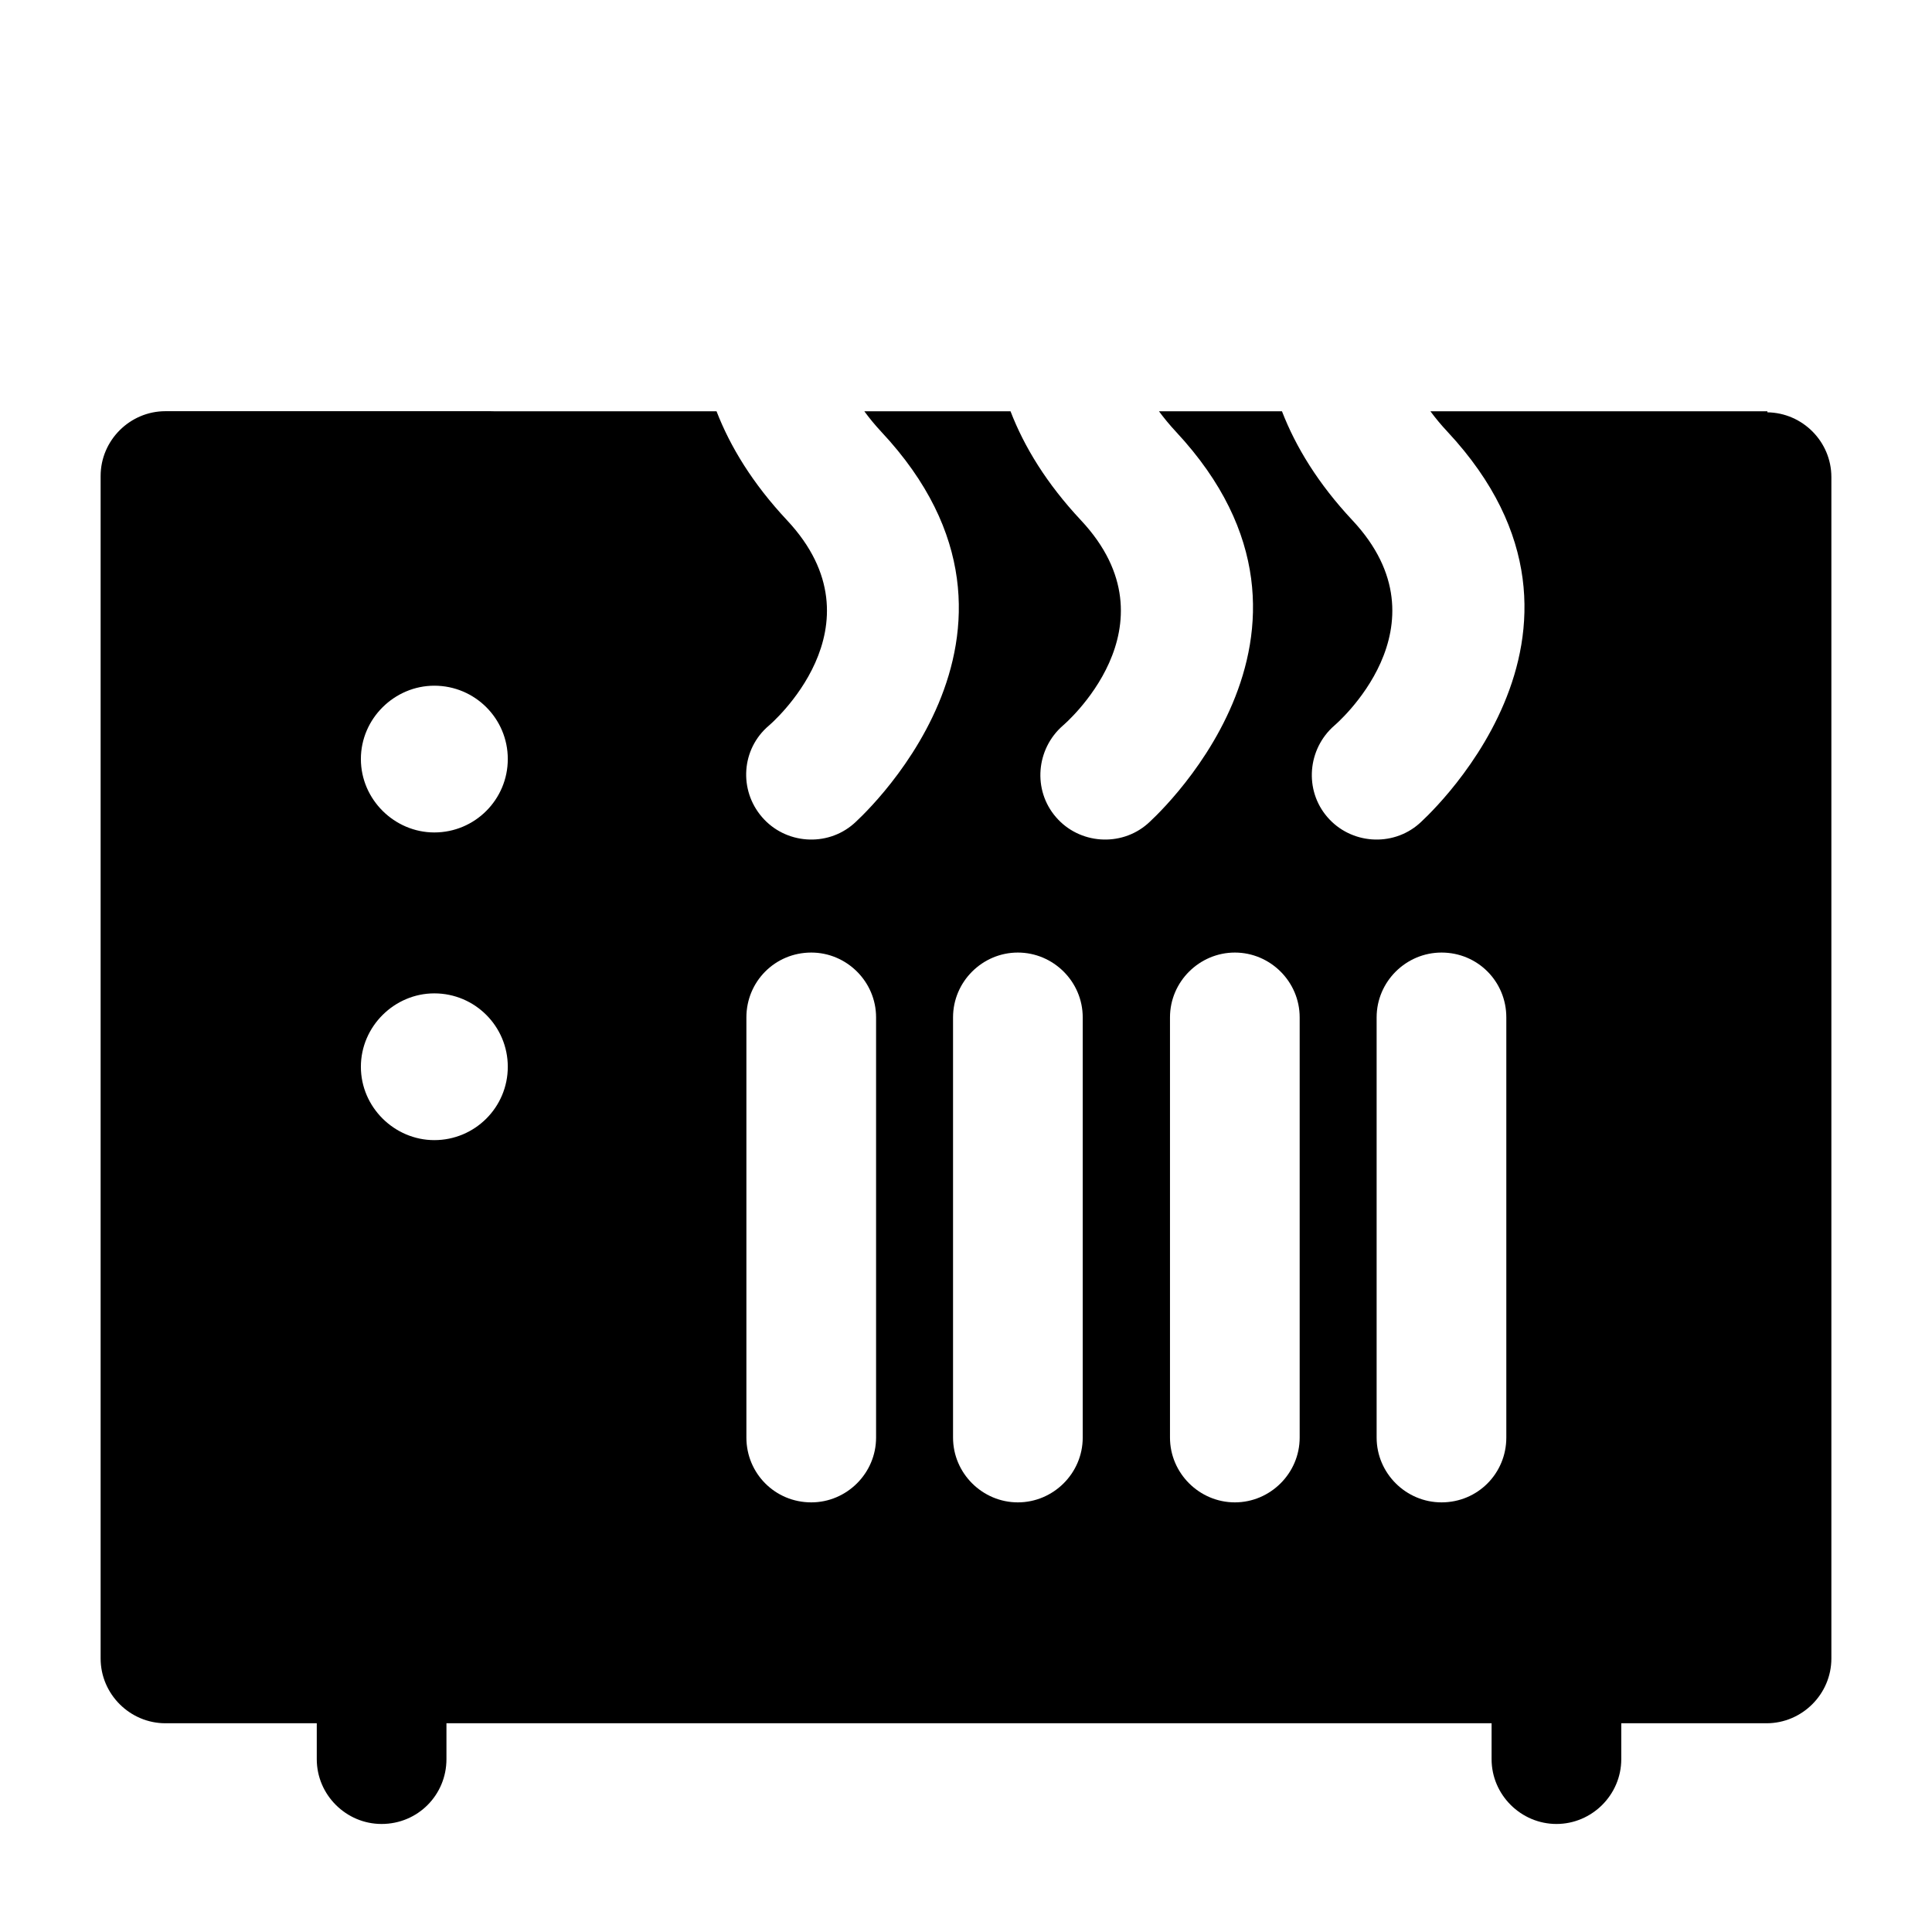 <svg width="24" height="24" viewBox="0 0 24 24" fill="none" xmlns="http://www.w3.org/2000/svg">
<path fill-rule="evenodd" clip-rule="evenodd" d="M6.141 5.109C6.125 5.108 6.109 5.108 6.093 5.108H2.055C1.615 5.108 1.25 5.469 1.25 5.913V20.602C1.25 21.046 1.615 21.407 2.055 21.407H3.935V21.853C3.935 22.297 4.3 22.658 4.74 22.658C5.191 22.658 5.546 22.297 5.546 21.853V21.407H18.529V21.853C18.529 22.297 18.895 22.658 19.335 22.658C19.775 22.658 20.14 22.297 20.14 21.853V21.407H21.945C22.385 21.407 22.75 21.046 22.75 20.602V5.927C22.75 5.485 22.391 5.128 21.955 5.122V5.109H17.769C17.832 5.194 17.902 5.279 17.982 5.364C20.323 7.877 17.627 10.234 17.627 10.234C17.294 10.524 16.779 10.487 16.489 10.15C16.199 9.814 16.242 9.305 16.575 9.014C16.575 9.014 18.035 7.782 16.8 6.463C16.374 6.008 16.096 5.551 15.925 5.109H14.397C14.46 5.194 14.53 5.279 14.609 5.364C16.951 7.877 14.255 10.234 14.255 10.234C13.922 10.524 13.406 10.487 13.117 10.15C12.827 9.814 12.87 9.305 13.203 9.014C13.203 9.014 14.663 7.782 13.428 6.463C13.002 6.008 12.723 5.551 12.553 5.109H10.737C10.799 5.194 10.869 5.279 10.948 5.364C13.3 7.877 10.604 10.234 10.604 10.234C10.271 10.524 9.756 10.487 9.466 10.15C9.176 9.814 9.208 9.305 9.551 9.014C9.551 9.014 11.012 7.782 9.777 6.463C9.351 6.008 9.072 5.551 8.901 5.109H6.141ZM9.272 17.858V12.638C9.272 12.194 9.627 11.833 10.078 11.833C10.518 11.833 10.883 12.194 10.883 12.638V17.858C10.883 18.302 10.518 18.663 10.078 18.663C9.627 18.663 9.272 18.302 9.272 17.858ZM17.101 17.858V12.638C17.101 12.194 17.466 11.833 17.907 11.833C18.358 11.833 18.712 12.194 18.712 12.638V17.858C18.712 18.302 18.358 18.663 17.907 18.663C17.466 18.663 17.101 18.302 17.101 17.858ZM14.534 17.858V12.638C14.534 12.194 14.9 11.833 15.34 11.833C15.78 11.833 16.145 12.194 16.145 12.638V17.858C16.145 18.302 15.78 18.663 15.34 18.663C14.9 18.663 14.534 18.302 14.534 17.858ZM11.839 17.858V12.638C11.839 12.194 12.204 11.833 12.644 11.833C13.085 11.833 13.45 12.194 13.45 12.638V17.858C13.45 18.302 13.085 18.663 12.644 18.663C12.204 18.663 11.839 18.302 11.839 17.858ZM6.308 13.252C6.308 12.749 5.9 12.34 5.395 12.34C4.901 12.34 4.483 12.749 4.483 13.252C4.483 13.755 4.901 14.163 5.395 14.163C5.9 14.163 6.308 13.755 6.308 13.252ZM6.308 9.429C6.308 8.926 5.9 8.518 5.395 8.518C4.901 8.518 4.483 8.926 4.483 9.429C4.483 9.932 4.901 10.341 5.395 10.341C5.9 10.341 6.308 9.932 6.308 9.429Z" fill="black"/>
</svg>
